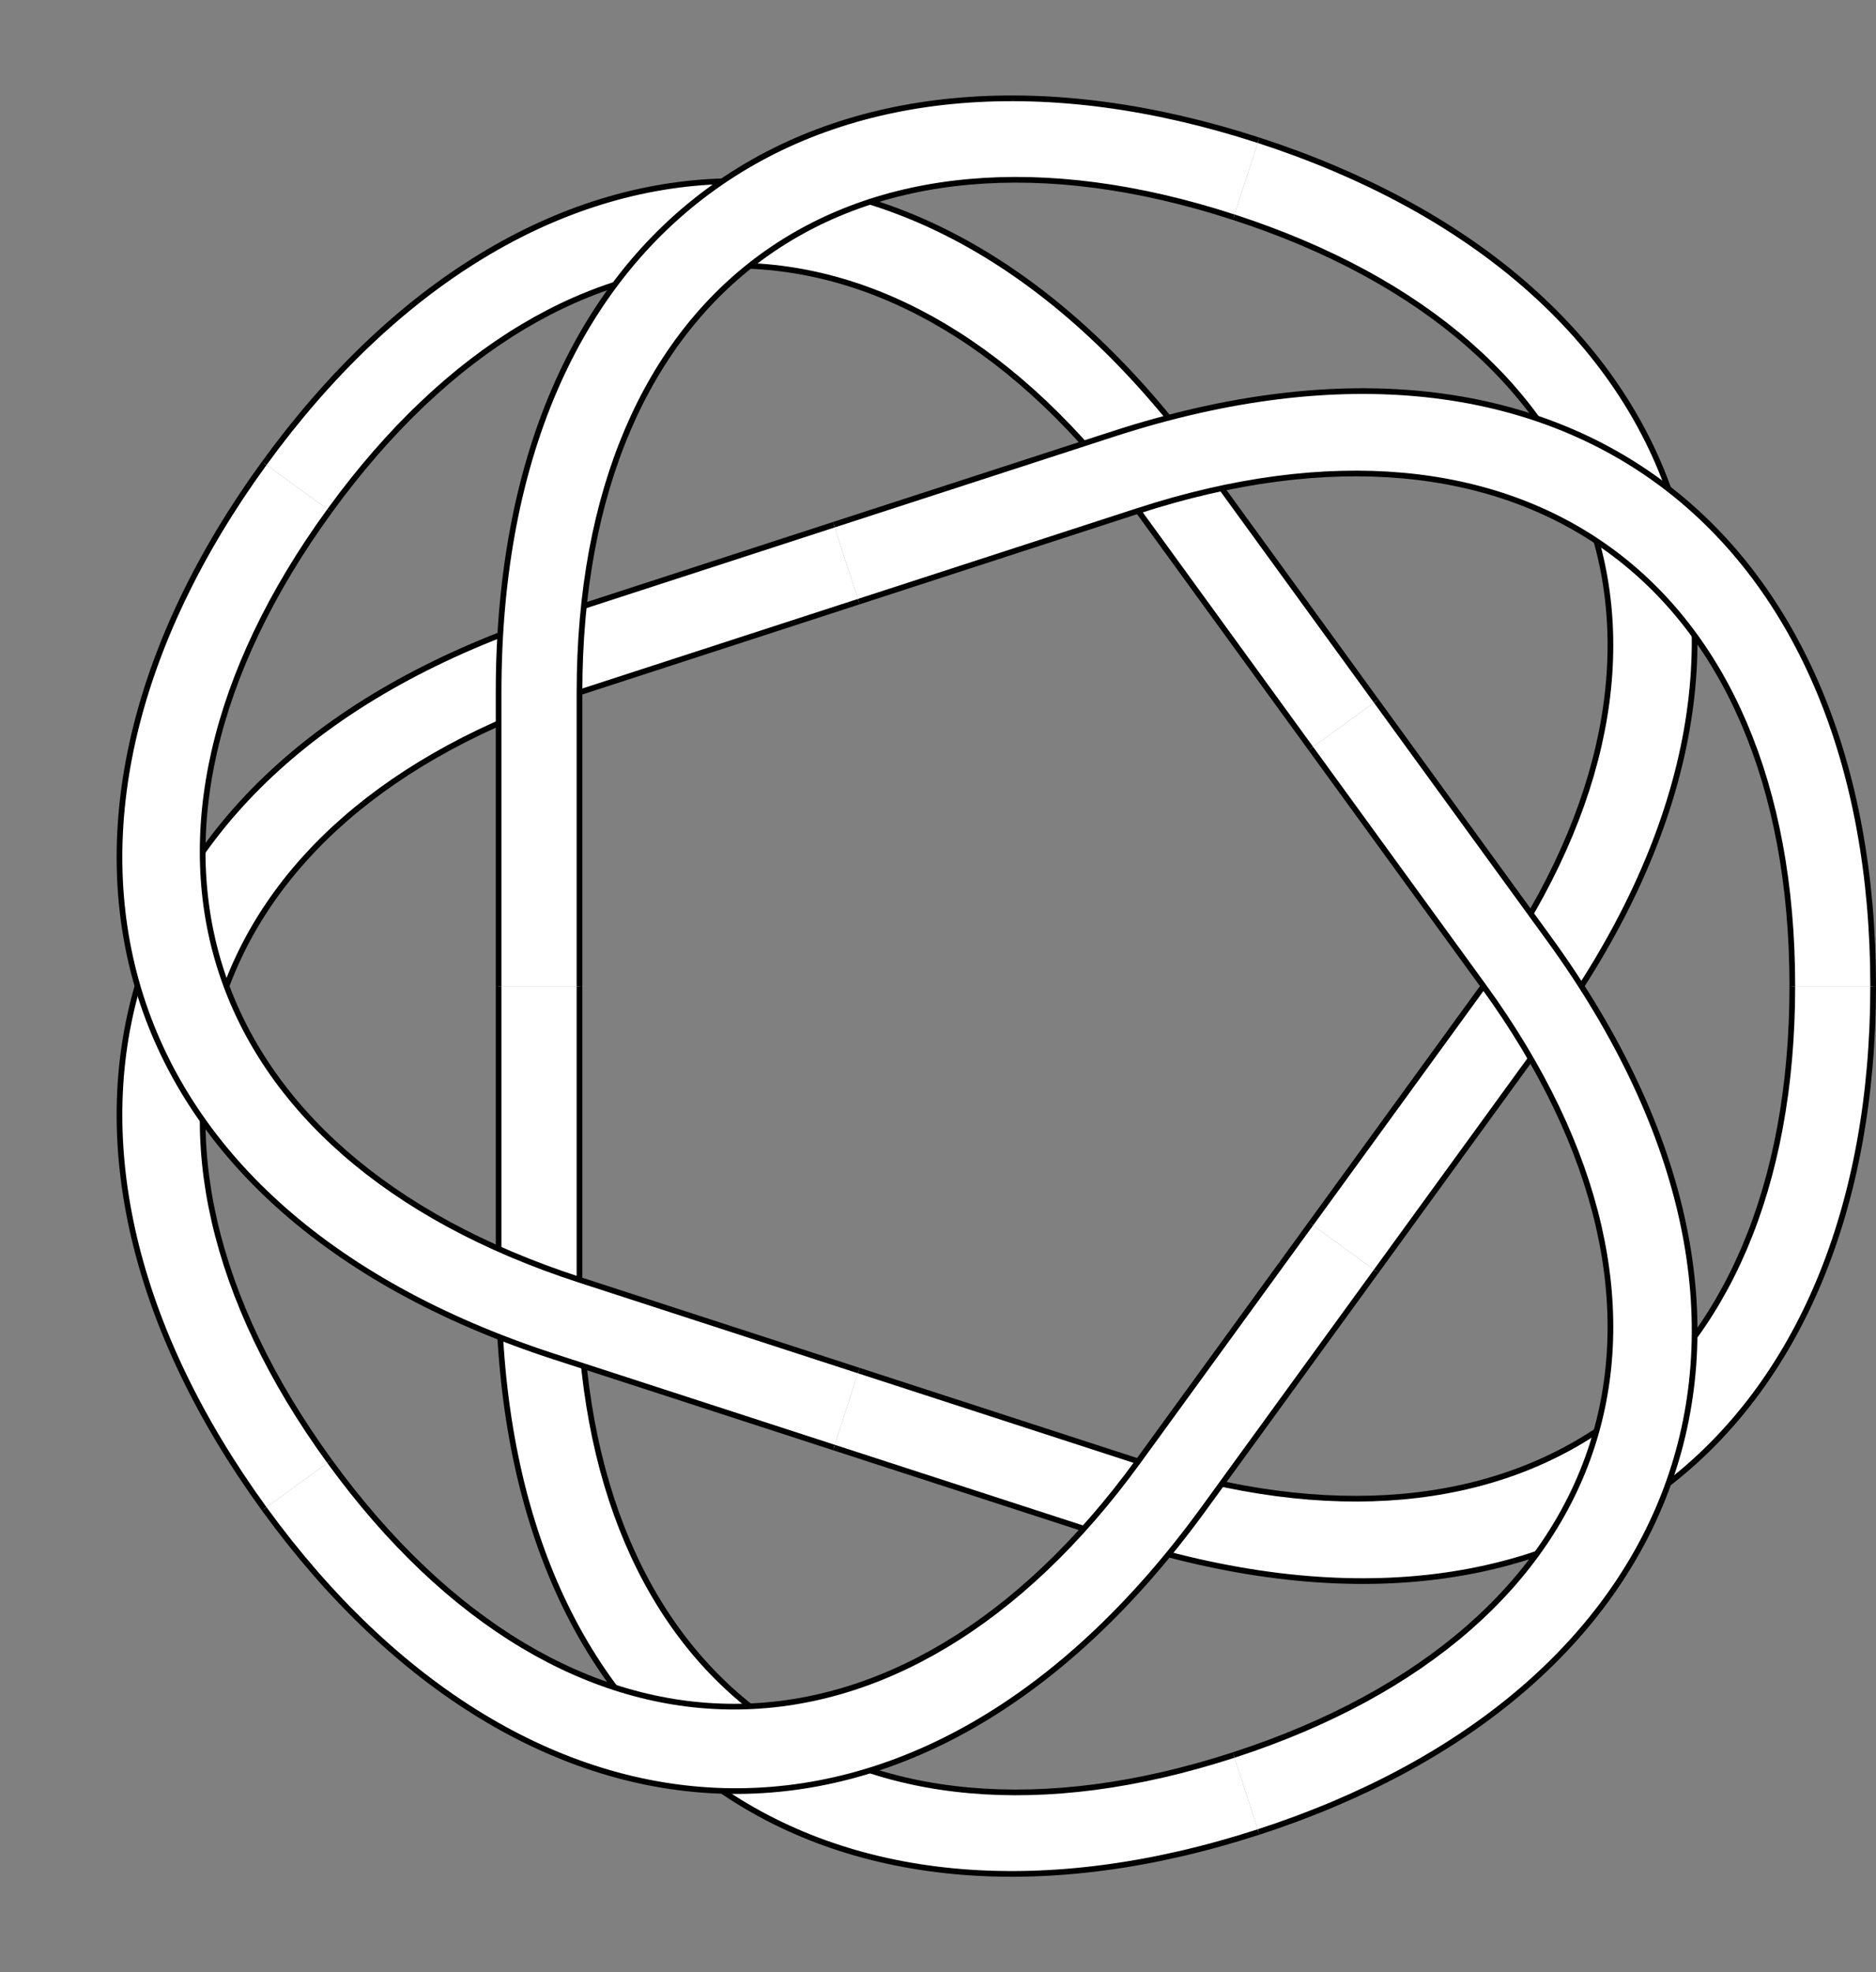 <?xml version="1.0" encoding="UTF-8"?>
<svg xmlns="http://www.w3.org/2000/svg" xmlns:xlink="http://www.w3.org/1999/xlink" width="131.54pt" height="138.29pt" viewBox="0 0 131.54 138.29" version="1.1">
<rect x="0" y="0" width="131.54" height="138.29" fill="#808080" stroke="none"/>
<defs>
<clipPath id="clip1">
  <path d="M 58 69 L 131.539 69 L 131.539 111 L 58 111 Z M 58 69 "/>
</clipPath>
<clipPath id="clip2">
  <path d="M 54 63 L 131.539 63 L 131.539 111 L 54 111 Z M 54 63 "/>
</clipPath>
<clipPath id="clip3">
  <path d="M 52 63 L 131.539 63 L 131.539 117 L 52 117 Z M 52 63 "/>
</clipPath>
<clipPath id="clip4">
  <path d="M 58 27 L 131.539 27 L 131.539 70 L 58 70 Z M 58 27 "/>
</clipPath>
<clipPath id="clip5">
  <path d="M 54 27 L 131.539 27 L 131.539 75 L 54 75 Z M 54 27 "/>
</clipPath>
<clipPath id="clip6">
  <path d="M 52 21 L 131.539 21 L 131.539 75 L 52 75 Z M 52 21 "/>
</clipPath>
</defs>
<g id="surface91">
<path style=" stroke:none;fill-rule:nonzero;fill:rgb(100%,100%,100%);fill-opacity:1;" d="M 91.91 52.484 L 79.805 35.82 C 63.145 12.891 39.773 12.887 23.113 35.82 L 18.527 32.488 C 36.852 7.262 64.398 4.969 84.391 32.488 L 96.496 49.152 "/>
<path style="fill:none;stroke-width:0.399;stroke-linecap:butt;stroke-linejoin:miter;stroke:rgb(0%,0%,0%);stroke-opacity:1;stroke-miterlimit:10;" d="M 22.932 16.661 L 10.827 33.325 C -5.833 56.254 -29.205 56.258 -45.865 33.325 " transform="matrix(1,0,0,-1,68.978,69.145)"/>
<path style="fill:none;stroke-width:0.399;stroke-linecap:butt;stroke-linejoin:miter;stroke:rgb(0%,0%,0%);stroke-opacity:1;stroke-miterlimit:10;" d="M -50.451 36.657 C -32.126 61.883 -4.58 64.176 15.413 36.657 L 27.518 19.993 " transform="matrix(1,0,0,-1,68.978,69.145)"/>
<path style=" stroke:none;fill-rule:nonzero;fill:rgb(100%,100%,100%);fill-opacity:1;" d="M 60.219 42.184 L 40.633 48.551 C 13.672 57.309 6.449 79.535 23.113 102.469 L 18.527 105.801 C 0.199 80.574 6.527 53.672 38.879 43.16 L 58.465 36.793 "/>
<path style="fill:none;stroke-width:0.399;stroke-linecap:butt;stroke-linejoin:miter;stroke:rgb(0%,0%,0%);stroke-opacity:1;stroke-miterlimit:10;" d="M -8.759 26.961 L -28.345 20.594 C -55.306 11.836 -62.529 -10.39 -45.865 -33.324 " transform="matrix(1,0,0,-1,68.978,69.145)"/>
<path style="fill:none;stroke-width:0.399;stroke-linecap:butt;stroke-linejoin:miter;stroke:rgb(0%,0%,0%);stroke-opacity:1;stroke-miterlimit:10;" d="M -50.451 -36.656 C -68.779 -11.429 -62.451 15.473 -30.099 25.985 L -10.513 32.352 " transform="matrix(1,0,0,-1,68.978,69.145)"/>
<path style=" stroke:none;fill-rule:nonzero;fill:rgb(100%,100%,100%);fill-opacity:1;" d="M 40.633 69.145 L 40.633 89.738 C 40.633 118.086 59.539 131.824 86.496 123.062 L 88.25 128.457 C 58.594 138.09 34.961 123.758 34.961 89.738 L 34.961 69.145 "/>
<path style="fill:none;stroke-width:0.399;stroke-linecap:butt;stroke-linejoin:miter;stroke:rgb(0%,0%,0%);stroke-opacity:1;stroke-miterlimit:10;" d="M -28.345 0 L -28.345 -20.593 C -28.345 -48.941 -9.439 -62.679 17.518 -53.917 " transform="matrix(1,0,0,-1,68.978,69.145)"/>
<path style="fill:none;stroke-width:0.399;stroke-linecap:butt;stroke-linejoin:miter;stroke:rgb(0%,0%,0%);stroke-opacity:1;stroke-miterlimit:10;" d="M 19.272 -59.312 C -10.384 -68.945 -34.017 -54.613 -34.017 -20.593 L -34.017 0 " transform="matrix(1,0,0,-1,68.978,69.145)"/>
<g clip-path="url(#clip1)" clip-rule="nonzero">
<path style=" stroke:none;fill-rule:nonzero;fill:rgb(100%,100%,100%);fill-opacity:1;" d="M 60.219 96.105 L 79.805 102.469 C 106.766 111.227 125.672 97.492 125.672 69.145 L 131.34 69.145 C 131.34 100.328 110.406 118.371 78.055 107.859 L 58.465 101.496 "/>
</g>
<g clip-path="url(#clip2)" clip-rule="nonzero">
<path style="fill:none;stroke-width:0.399;stroke-linecap:butt;stroke-linejoin:miter;stroke:rgb(0%,0%,0%);stroke-opacity:1;stroke-miterlimit:10;" d="M -8.759 -26.96 L 10.827 -33.324 C 37.788 -42.082 56.694 -28.347 56.694 0 " transform="matrix(1,0,0,-1,68.978,69.145)"/>
</g>
<g clip-path="url(#clip3)" clip-rule="nonzero">
<path style="fill:none;stroke-width:0.399;stroke-linecap:butt;stroke-linejoin:miter;stroke:rgb(0%,0%,0%);stroke-opacity:1;stroke-miterlimit:10;" d="M 62.362 0 C 62.362 -31.183 41.428 -49.226 9.077 -38.714 L -10.513 -32.351 " transform="matrix(1,0,0,-1,68.978,69.145)"/>
</g>
<path style=" stroke:none;fill-rule:nonzero;fill:rgb(100%,100%,100%);fill-opacity:1;" d="M 91.91 85.809 L 104.016 69.145 C 120.68 46.211 113.457 23.984 86.496 15.227 L 88.25 9.836 C 117.906 19.469 128.598 44.957 108.602 72.477 L 96.496 89.141 "/>
<path style="fill:none;stroke-width:0.399;stroke-linecap:butt;stroke-linejoin:miter;stroke:rgb(0%,0%,0%);stroke-opacity:1;stroke-miterlimit:10;" d="M 22.932 -16.664 L 35.038 0 C 51.702 22.934 44.479 45.161 17.518 53.918 " transform="matrix(1,0,0,-1,68.978,69.145)"/>
<path style="fill:none;stroke-width:0.399;stroke-linecap:butt;stroke-linejoin:miter;stroke:rgb(0%,0%,0%);stroke-opacity:1;stroke-miterlimit:10;" d="M 19.272 59.309 C 48.928 49.676 59.62 24.188 39.624 -3.332 L 27.518 -19.996 " transform="matrix(1,0,0,-1,68.978,69.145)"/>
<path style=" stroke:none;fill-rule:nonzero;fill:rgb(100%,100%,100%);fill-opacity:1;" d="M 91.91 52.484 L 104.016 69.145 C 120.68 92.078 113.457 114.305 86.496 123.062 L 88.25 128.457 C 117.906 118.82 128.598 93.332 108.602 65.812 L 96.496 49.152 "/>
<path style="fill:none;stroke-width:0.399;stroke-linecap:butt;stroke-linejoin:miter;stroke:rgb(0%,0%,0%);stroke-opacity:1;stroke-miterlimit:10;" d="M 22.932 16.661 L 35.038 0 C 51.702 -22.933 44.479 -45.16 17.518 -53.917 " transform="matrix(1,0,0,-1,68.978,69.145)"/>
<path style="fill:none;stroke-width:0.399;stroke-linecap:butt;stroke-linejoin:miter;stroke:rgb(0%,0%,0%);stroke-opacity:1;stroke-miterlimit:10;" d="M 27.518 19.993 L 39.624 3.333 C 59.62 -24.187 48.928 -49.675 19.272 -59.312 " transform="matrix(1,0,0,-1,68.978,69.145)"/>
<g clip-path="url(#clip4)" clip-rule="nonzero">
<path style=" stroke:none;fill-rule:nonzero;fill:rgb(100%,100%,100%);fill-opacity:1;" d="M 60.219 42.184 L 79.805 35.82 C 106.766 27.062 125.672 40.797 125.672 69.145 L 131.34 69.145 C 131.34 37.965 110.406 19.918 78.055 30.43 L 58.465 36.793 "/>
</g>
<g clip-path="url(#clip5)" clip-rule="nonzero">
<path style="fill:none;stroke-width:0.399;stroke-linecap:butt;stroke-linejoin:miter;stroke:rgb(0%,0%,0%);stroke-opacity:1;stroke-miterlimit:10;" d="M -8.759 26.961 L 10.827 33.325 C 37.788 42.083 56.694 28.348 56.694 0 " transform="matrix(1,0,0,-1,68.978,69.145)"/>
</g>
<g clip-path="url(#clip6)" clip-rule="nonzero">
<path style="fill:none;stroke-width:0.399;stroke-linecap:butt;stroke-linejoin:miter;stroke:rgb(0%,0%,0%);stroke-opacity:1;stroke-miterlimit:10;" d="M -10.513 32.352 L 9.077 38.715 C 41.428 49.227 62.362 31.18 62.362 0 " transform="matrix(1,0,0,-1,68.978,69.145)"/>
</g>
<path style=" stroke:none;fill-rule:nonzero;fill:rgb(100%,100%,100%);fill-opacity:1;" d="M 40.633 69.145 L 40.633 48.551 C 40.633 20.203 59.539 6.465 86.496 15.227 L 88.25 9.836 C 58.594 0.199 34.961 14.535 34.961 48.551 L 34.961 69.145 "/>
<path style="fill:none;stroke-width:0.399;stroke-linecap:butt;stroke-linejoin:miter;stroke:rgb(0%,0%,0%);stroke-opacity:1;stroke-miterlimit:10;" d="M -28.345 0 L -28.345 20.594 C -28.345 48.942 -9.439 62.68 17.518 53.918 " transform="matrix(1,0,0,-1,68.978,69.145)"/>
<path style="fill:none;stroke-width:0.399;stroke-linecap:butt;stroke-linejoin:miter;stroke:rgb(0%,0%,0%);stroke-opacity:1;stroke-miterlimit:10;" d="M -34.017 0 L -34.017 20.594 C -34.017 54.61 -10.384 68.946 19.272 59.309 " transform="matrix(1,0,0,-1,68.978,69.145)"/>
<path style=" stroke:none;fill-rule:nonzero;fill:rgb(100%,100%,100%);fill-opacity:1;" d="M 60.219 96.105 L 40.633 89.738 C 13.672 80.98 6.449 58.754 23.113 35.82 L 18.527 32.488 C 0.199 57.715 6.527 84.621 38.879 95.133 L 58.465 101.496 "/>
<path style="fill:none;stroke-width:0.399;stroke-linecap:butt;stroke-linejoin:miter;stroke:rgb(0%,0%,0%);stroke-opacity:1;stroke-miterlimit:10;" d="M -8.759 -26.96 L -28.345 -20.593 C -55.306 -11.835 -62.529 10.391 -45.865 33.325 " transform="matrix(1,0,0,-1,68.978,69.145)"/>
<path style="fill:none;stroke-width:0.399;stroke-linecap:butt;stroke-linejoin:miter;stroke:rgb(0%,0%,0%);stroke-opacity:1;stroke-miterlimit:10;" d="M -10.513 -32.351 L -30.099 -25.988 C -62.451 -15.476 -68.779 11.43 -50.451 36.657 " transform="matrix(1,0,0,-1,68.978,69.145)"/>
<path style=" stroke:none;fill-rule:nonzero;fill:rgb(100%,100%,100%);fill-opacity:1;" d="M 91.91 85.809 L 79.805 102.469 C 63.145 125.402 39.773 125.402 23.113 102.469 L 18.527 105.801 C 36.852 131.027 64.398 133.32 84.391 105.801 L 96.496 89.141 "/>
<path style="fill:none;stroke-width:0.399;stroke-linecap:butt;stroke-linejoin:miter;stroke:rgb(0%,0%,0%);stroke-opacity:1;stroke-miterlimit:10;" d="M 22.932 -16.664 L 10.827 -33.324 C -5.833 -56.257 -29.205 -56.257 -45.865 -33.324 " transform="matrix(1,0,0,-1,68.978,69.145)"/>
<path style="fill:none;stroke-width:0.399;stroke-linecap:butt;stroke-linejoin:miter;stroke:rgb(0%,0%,0%);stroke-opacity:1;stroke-miterlimit:10;" d="M 27.518 -19.996 L 15.413 -36.656 C -4.58 -64.175 -32.126 -61.882 -50.451 -36.656 " transform="matrix(1,0,0,-1,68.978,69.145)"/>
</g>
</svg>
